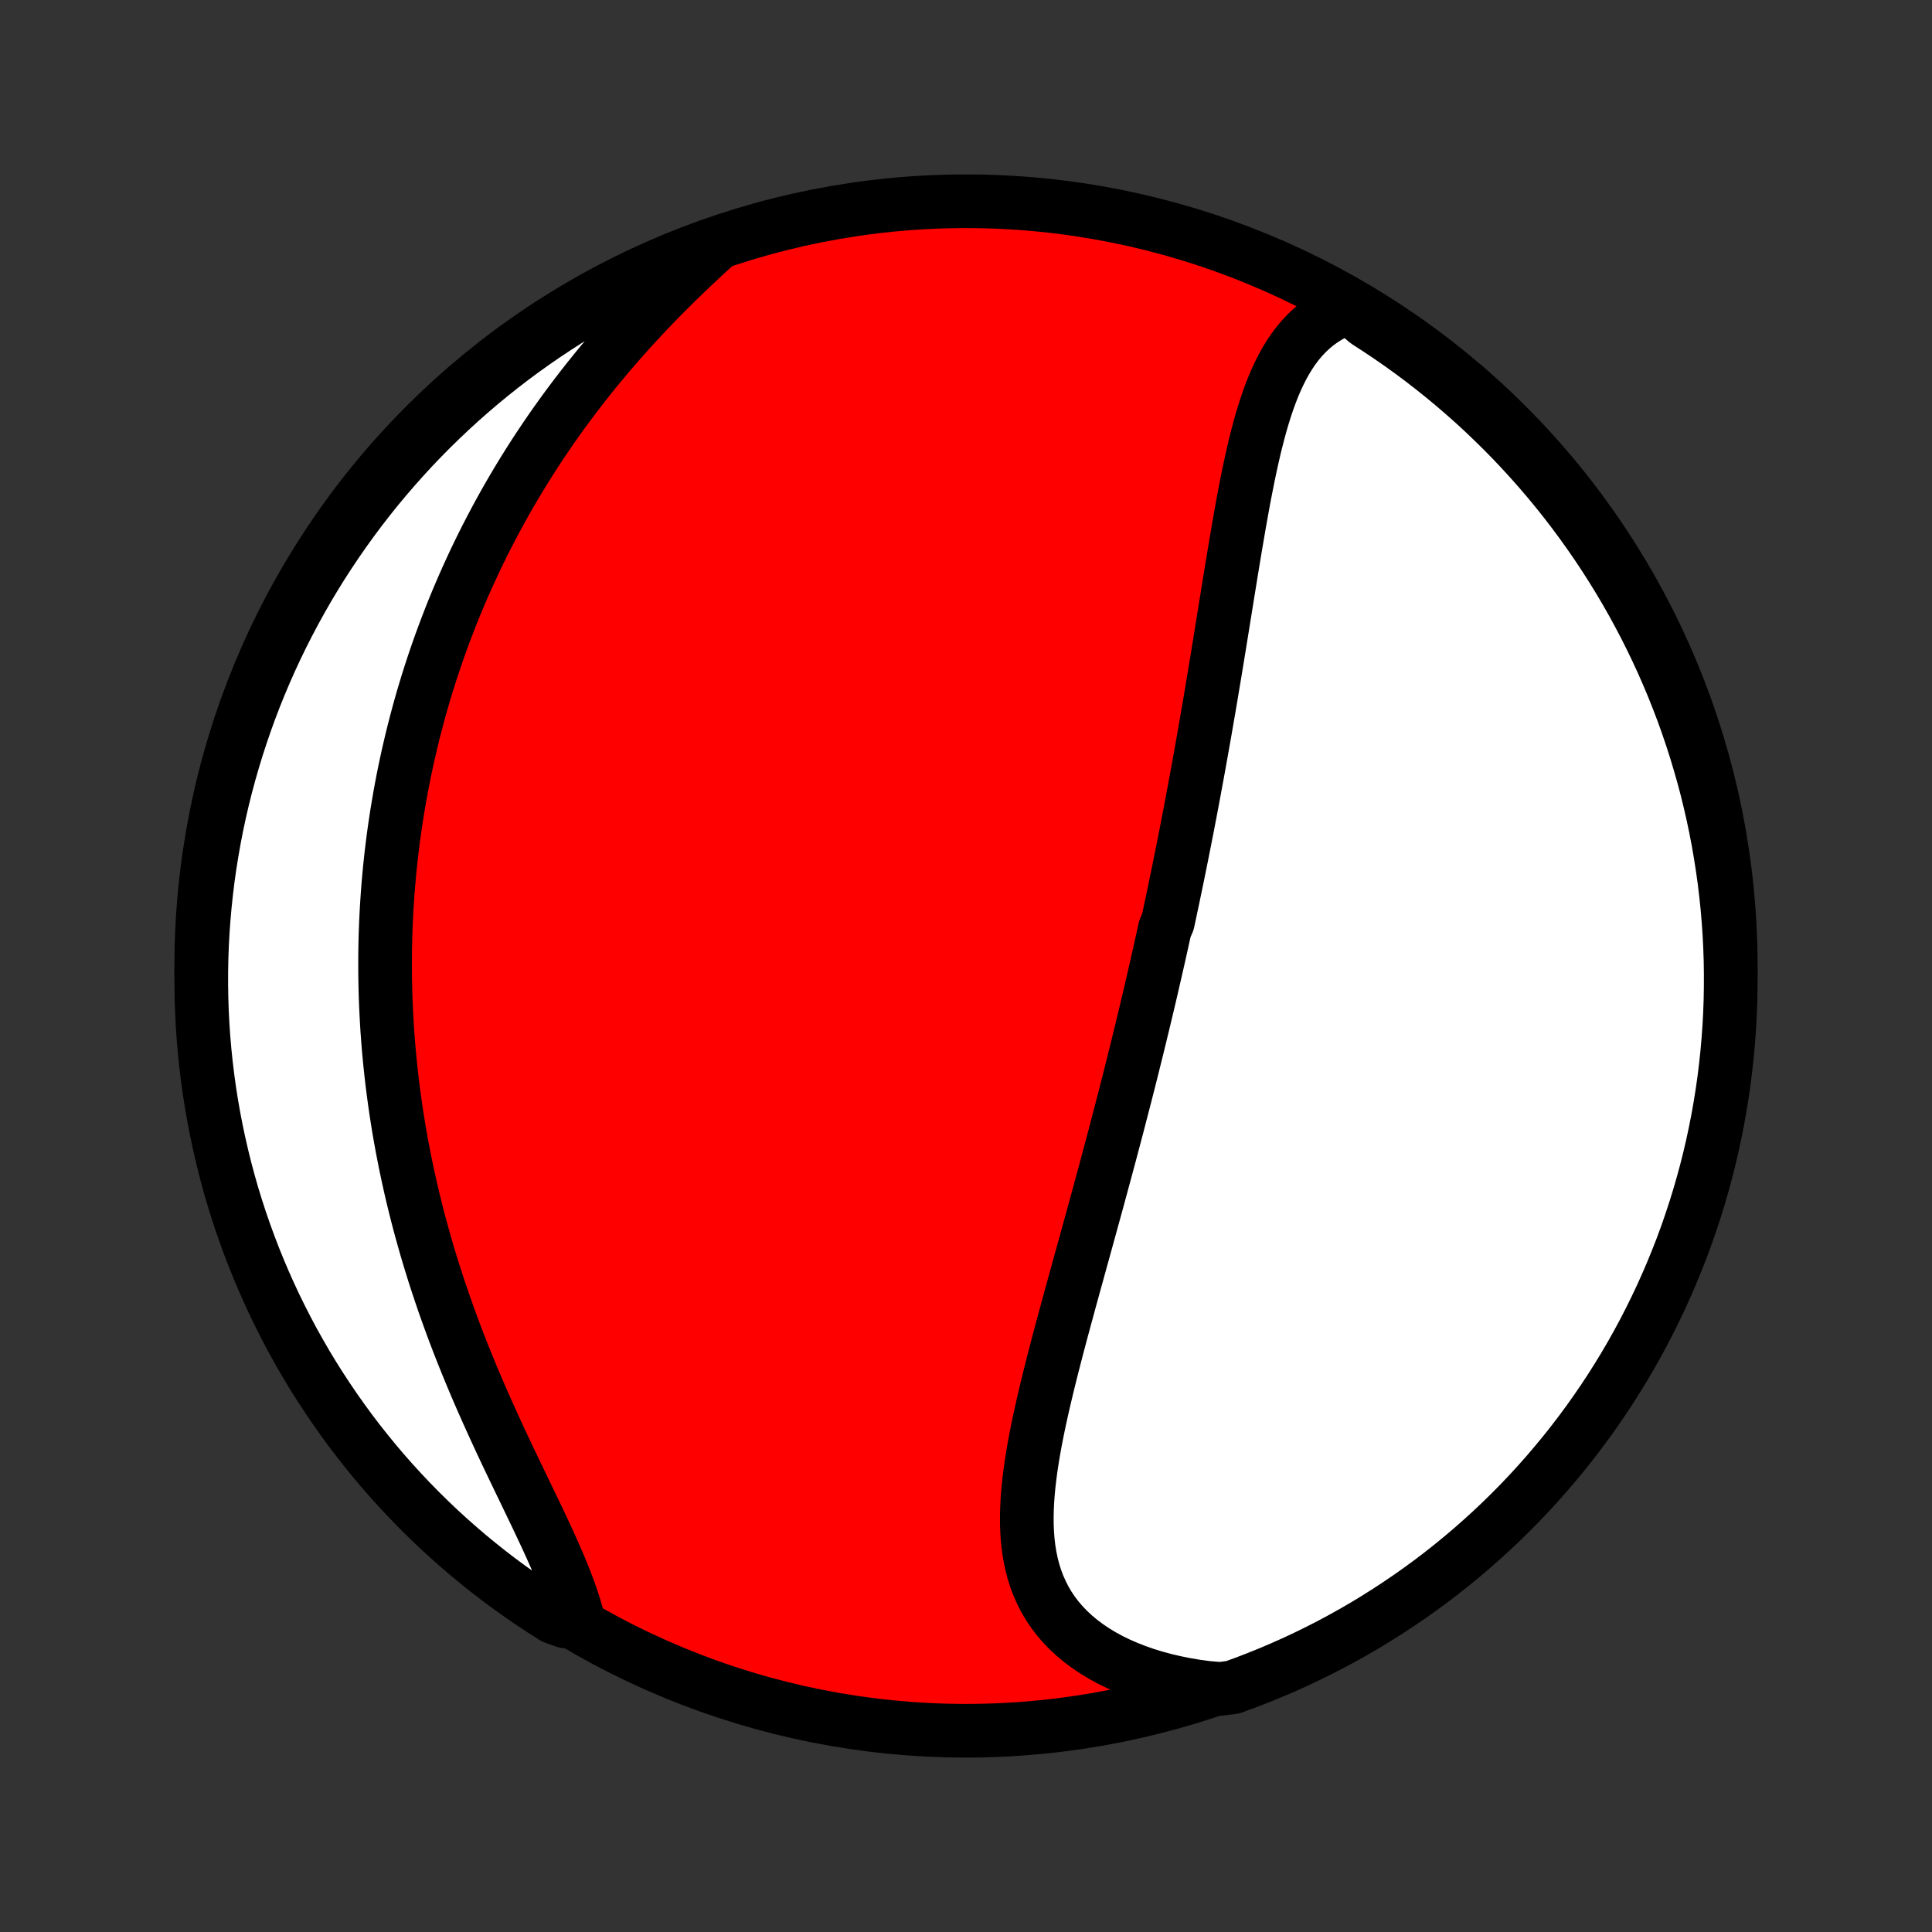 <?xml version="1.0" encoding="utf-8" standalone="no"?>
<!DOCTYPE svg PUBLIC "-//W3C//DTD SVG 1.1//EN"
  "http://www.w3.org/Graphics/SVG/1.1/DTD/svg11.dtd">
<!-- Created with matplotlib (http://matplotlib.org/) -->
<svg height="72pt" version="1.1" viewBox="0 0 72 72" width="72pt" xmlns="http://www.w3.org/2000/svg" xmlns:xlink="http://www.w3.org/1999/xlink">
 <rect x="0" y="0" width="72" height="72" fill="#333333" stroke="none"/>
 <defs>
  <style type="text/css">
*{stroke-linecap:butt;stroke-linejoin:round;}
  </style>
 </defs>
 <g id="figure_1">
  <g id="patch_1">
   <path d="
M0 72
L72 72
L72 0
L0 0
z
" style="fill:none;"/>
  </g>
  <g id="axes_1">
   <g id="PatchCollection_1">
    <defs>
     <path d="
M36 -7.5
C43.558 -7.5 50.808 -10.503 56.153 -15.848
C61.497 -21.192 64.5 -28.442 64.5 -36
C64.5 -43.558 61.497 -50.808 56.153 -56.153
C50.808 -61.497 43.558 -64.5 36 -64.5
C28.442 -64.5 21.192 -61.497 15.848 -56.153
C10.503 -50.808 7.5 -43.558 7.5 -36
C7.5 -28.442 10.503 -21.192 15.848 -15.848
C21.192 -10.503 28.442 -7.5 36 -7.5
z
" id="C0_0_a811fe30f3"/>
     <path d="
M50.291 -60.56
L50.026 -60.463
L49.774 -60.352
L49.535 -60.226
L49.31 -60.086
L49.096 -59.934
L48.896 -59.769
L48.707 -59.592
L48.529 -59.404
L48.362 -59.206
L48.205 -58.997
L48.058 -58.78
L47.92 -58.554
L47.79 -58.32
L47.669 -58.079
L47.554 -57.831
L47.446 -57.577
L47.345 -57.317
L47.249 -57.052
L47.158 -56.782
L47.072 -56.508
L46.99 -56.231
L46.913 -55.95
L46.839 -55.666
L46.767 -55.38
L46.7 -55.091
L46.634 -54.8
L46.571 -54.508
L46.51 -54.214
L46.451 -53.919
L46.393 -53.623
L46.337 -53.326
L46.283 -53.029
L46.23 -52.732
L46.177 -52.435
L46.126 -52.137
L46.075 -51.84
L46.025 -51.543
L45.976 -51.247
L45.927 -50.951
L45.879 -50.656
L45.831 -50.361
L45.783 -50.067
L45.736 -49.775
L45.689 -49.483
L45.642 -49.192
L45.595 -48.902
L45.549 -48.613
L45.502 -48.325
L45.456 -48.039
L45.409 -47.753
L45.363 -47.469
L45.316 -47.186
L45.27 -46.904
L45.223 -46.624
L45.176 -46.344
L45.13 -46.066
L45.083 -45.789
L45.036 -45.513
L44.988 -45.238
L44.941 -44.965
L44.894 -44.692
L44.846 -44.421
L44.798 -44.15
L44.75 -43.881
L44.702 -43.613
L44.654 -43.346
L44.605 -43.079
L44.556 -42.814
L44.507 -42.55
L44.458 -42.286
L44.409 -42.023
L44.359 -41.761
L44.309 -41.5
L44.259 -41.239
L44.208 -40.98
L44.157 -40.72
L44.106 -40.462
L44.055 -40.204
L44.003 -39.946
L43.951 -39.689
L43.899 -39.432
L43.846 -39.176
L43.793 -38.92
L43.74 -38.664
L43.686 -38.409
L43.632 -38.154
L43.578 -37.898
L43.523 -37.643
L43.412 -37.389
L43.356 -37.134
L43.3 -36.879
L43.243 -36.624
L43.186 -36.369
L43.128 -36.113
L43.07 -35.858
L43.011 -35.602
L42.952 -35.346
L42.893 -35.09
L42.833 -34.833
L42.772 -34.576
L42.711 -34.318
L42.649 -34.06
L42.587 -33.801
L42.524 -33.542
L42.461 -33.282
L42.397 -33.021
L42.333 -32.76
L42.267 -32.498
L42.202 -32.234
L42.136 -31.971
L42.069 -31.706
L42.001 -31.44
L41.933 -31.173
L41.864 -30.905
L41.794 -30.637
L41.724 -30.367
L41.654 -30.096
L41.582 -29.823
L41.51 -29.55
L41.437 -29.275
L41.364 -28.999
L41.289 -28.722
L41.215 -28.444
L41.139 -28.164
L41.063 -27.883
L40.986 -27.6
L40.909 -27.316
L40.831 -27.03
L40.752 -26.744
L40.673 -26.455
L40.593 -26.166
L40.513 -25.875
L40.432 -25.582
L40.351 -25.288
L40.269 -24.992
L40.187 -24.695
L40.105 -24.397
L40.022 -24.098
L39.939 -23.797
L39.856 -23.494
L39.774 -23.191
L39.691 -22.886
L39.608 -22.58
L39.526 -22.273
L39.444 -21.965
L39.363 -21.656
L39.283 -21.346
L39.203 -21.035
L39.125 -20.724
L39.048 -20.411
L38.973 -20.099
L38.899 -19.786
L38.828 -19.473
L38.758 -19.159
L38.692 -18.846
L38.629 -18.533
L38.569 -18.221
L38.513 -17.908
L38.462 -17.597
L38.415 -17.287
L38.374 -16.978
L38.338 -16.67
L38.309 -16.364
L38.287 -16.06
L38.272 -15.758
L38.266 -15.458
L38.268 -15.161
L38.281 -14.867
L38.303 -14.577
L38.336 -14.29
L38.382 -14.007
L38.439 -13.728
L38.509 -13.454
L38.593 -13.185
L38.692 -12.921
L38.805 -12.664
L38.932 -12.412
L39.076 -12.166
L39.235 -11.928
L39.41 -11.696
L39.601 -11.473
L39.808 -11.257
L40.031 -11.049
L40.269 -10.85
L40.523 -10.66
L40.791 -10.479
L41.074 -10.307
L41.371 -10.145
L41.681 -9.993
L42.005 -9.852
L42.34 -9.72
L42.686 -9.599
L43.043 -9.489
L43.41 -9.39
L43.786 -9.302
L44.17 -9.224
L44.562 -9.158
L44.962 -9.103
L45.466 -9.059
L45.934 -9.118
L46.399 -9.287
L46.86 -9.465
L47.318 -9.65
L47.773 -9.844
L48.224 -10.045
L48.672 -10.255
L49.115 -10.472
L49.555 -10.697
L49.99 -10.93
L50.422 -11.17
L50.849 -11.418
L51.271 -11.674
L51.688 -11.937
L52.101 -12.207
L52.509 -12.484
L52.912 -12.769
L53.31 -13.06
L53.703 -13.359
L54.09 -13.665
L54.471 -13.977
L54.847 -14.296
L55.217 -14.622
L55.582 -14.954
L55.94 -15.292
L56.292 -15.637
L56.639 -15.988
L56.979 -16.346
L57.312 -16.709
L57.639 -17.078
L57.959 -17.453
L58.273 -17.833
L58.58 -18.219
L58.88 -18.611
L59.173 -19.007
L59.459 -19.409
L59.738 -19.816
L60.01 -20.228
L60.274 -20.645
L60.531 -21.066
L60.781 -21.492
L61.022 -21.922
L61.257 -22.357
L61.483 -22.796
L61.702 -23.239
L61.913 -23.685
L62.116 -24.136
L62.311 -24.59
L62.498 -25.047
L62.678 -25.508
L62.849 -25.972
L63.011 -26.439
L63.166 -26.909
L63.312 -27.382
L63.45 -27.858
L63.58 -28.335
L63.701 -28.816
L63.814 -29.298
L63.918 -29.783
L64.014 -30.269
L64.101 -30.757
L64.18 -31.247
L64.25 -31.738
L64.311 -32.23
L64.364 -32.724
L64.408 -33.219
L64.444 -33.714
L64.471 -34.21
L64.489 -34.707
L64.498 -35.204
L64.499 -35.701
L64.492 -36.199
L64.475 -36.696
L64.45 -37.193
L64.416 -37.69
L64.374 -38.186
L64.322 -38.682
L64.263 -39.177
L64.194 -39.67
L64.117 -40.163
L64.032 -40.654
L63.938 -41.145
L63.835 -41.633
L63.724 -42.12
L63.605 -42.605
L63.477 -43.087
L63.34 -43.568
L63.196 -44.046
L63.043 -44.522
L62.882 -44.996
L62.713 -45.466
L62.535 -45.934
L62.35 -46.399
L62.156 -46.86
L61.955 -47.318
L61.745 -47.773
L61.528 -48.224
L61.303 -48.672
L61.07 -49.115
L60.83 -49.555
L60.582 -49.99
L60.326 -50.422
L60.063 -50.849
L59.793 -51.271
L59.516 -51.688
L59.231 -52.101
L58.94 -52.509
L58.641 -52.912
L58.336 -53.31
L58.023 -53.703
L57.704 -54.09
L57.378 -54.471
L57.046 -54.847
L56.708 -55.217
L56.363 -55.582
L56.012 -55.94
L55.654 -56.292
L55.291 -56.639
L54.922 -56.979
L54.547 -57.312
L54.167 -57.639
L53.781 -57.959
L53.389 -58.273
L52.993 -58.58
L52.591 -58.88
L52.184 -59.173
L51.772 -59.459
L51.355 -59.738
L50.934 -60.01
z
" id="C0_1_b6adc73427"/>
     <path d="
M26.668 -62.871
L26.366 -62.595
L26.066 -62.316
L25.766 -62.034
L25.469 -61.749
L25.174 -61.462
L24.882 -61.172
L24.593 -60.881
L24.308 -60.587
L24.026 -60.291
L23.748 -59.993
L23.474 -59.693
L23.204 -59.392
L22.939 -59.09
L22.679 -58.786
L22.422 -58.481
L22.171 -58.175
L21.924 -57.868
L21.683 -57.561
L21.446 -57.253
L21.214 -56.944
L20.986 -56.635
L20.764 -56.325
L20.546 -56.016
L20.334 -55.706
L20.126 -55.396
L19.922 -55.086
L19.724 -54.776
L19.53 -54.466
L19.341 -54.156
L19.156 -53.847
L18.976 -53.538
L18.8 -53.229
L18.629 -52.92
L18.462 -52.612
L18.299 -52.304
L18.14 -51.996
L17.985 -51.689
L17.835 -51.383
L17.688 -51.077
L17.546 -50.771
L17.407 -50.466
L17.272 -50.161
L17.14 -49.856
L17.012 -49.552
L16.888 -49.249
L16.768 -48.946
L16.651 -48.643
L16.537 -48.341
L16.426 -48.039
L16.319 -47.737
L16.215 -47.436
L16.114 -47.135
L16.017 -46.834
L15.922 -46.534
L15.831 -46.234
L15.742 -45.934
L15.657 -45.634
L15.575 -45.334
L15.495 -45.034
L15.418 -44.734
L15.344 -44.435
L15.273 -44.135
L15.204 -43.835
L15.139 -43.535
L15.076 -43.236
L15.015 -42.935
L14.958 -42.635
L14.903 -42.334
L14.851 -42.033
L14.801 -41.732
L14.754 -41.43
L14.709 -41.127
L14.667 -40.825
L14.628 -40.522
L14.591 -40.218
L14.557 -39.913
L14.525 -39.608
L14.496 -39.302
L14.47 -38.995
L14.446 -38.688
L14.425 -38.38
L14.406 -38.07
L14.39 -37.76
L14.377 -37.449
L14.366 -37.137
L14.358 -36.823
L14.353 -36.509
L14.351 -36.193
L14.351 -35.876
L14.354 -35.558
L14.36 -35.239
L14.368 -34.918
L14.38 -34.596
L14.395 -34.273
L14.412 -33.948
L14.432 -33.621
L14.456 -33.294
L14.482 -32.964
L14.512 -32.633
L14.545 -32.301
L14.581 -31.966
L14.62 -31.631
L14.663 -31.293
L14.709 -30.954
L14.758 -30.613
L14.811 -30.27
L14.867 -29.926
L14.927 -29.58
L14.991 -29.232
L15.058 -28.883
L15.129 -28.532
L15.204 -28.179
L15.282 -27.824
L15.364 -27.468
L15.451 -27.11
L15.541 -26.751
L15.635 -26.39
L15.734 -26.028
L15.836 -25.664
L15.942 -25.299
L16.053 -24.933
L16.167 -24.565
L16.286 -24.197
L16.409 -23.827
L16.535 -23.456
L16.666 -23.085
L16.801 -22.713
L16.939 -22.34
L17.082 -21.967
L17.228 -21.593
L17.378 -21.22
L17.531 -20.846
L17.687 -20.473
L17.846 -20.101
L18.009 -19.728
L18.174 -19.357
L18.341 -18.987
L18.51 -18.618
L18.68 -18.25
L18.852 -17.884
L19.025 -17.52
L19.198 -17.159
L19.371 -16.799
L19.543 -16.443
L19.713 -16.089
L19.882 -15.739
L20.048 -15.392
L20.21 -15.048
L20.369 -14.709
L20.522 -14.373
L20.67 -14.042
L20.812 -13.716
L20.946 -13.394
L21.072 -13.078
L21.19 -12.766
L21.298 -12.46
L21.396 -12.16
L21.483 -11.865
L21.069 -11.576
L20.648 -11.724
L20.231 -11.988
L19.819 -12.26
L19.412 -12.539
L19.01 -12.825
L18.613 -13.118
L18.222 -13.418
L17.836 -13.725
L17.455 -14.038
L17.081 -14.359
L16.711 -14.686
L16.348 -15.019
L15.991 -15.359
L15.64 -15.705
L15.295 -16.057
L14.956 -16.416
L14.624 -16.78
L14.298 -17.15
L13.979 -17.526
L13.667 -17.908
L13.361 -18.295
L13.062 -18.687
L12.771 -19.085
L12.486 -19.488
L12.209 -19.896
L11.938 -20.309
L11.675 -20.726
L11.42 -21.148
L11.172 -21.575
L10.931 -22.006
L10.699 -22.442
L10.474 -22.881
L10.256 -23.325
L10.047 -23.773
L9.845 -24.224
L9.652 -24.678
L9.466 -25.137
L9.289 -25.598
L9.119 -26.063
L8.958 -26.53
L8.805 -27.001
L8.66 -27.474
L8.524 -27.95
L8.396 -28.429
L8.277 -28.909
L8.166 -29.392
L8.063 -29.877
L7.969 -30.364
L7.883 -30.852
L7.806 -31.342
L7.738 -31.834
L7.678 -32.326
L7.627 -32.82
L7.584 -33.315
L7.55 -33.81
L7.525 -34.307
L7.509 -34.803
L7.501 -35.3
L7.502 -35.798
L7.511 -36.295
L7.529 -36.793
L7.556 -37.29
L7.592 -37.786
L7.636 -38.282
L7.689 -38.778
L7.75 -39.273
L7.82 -39.766
L7.899 -40.259
L7.986 -40.75
L8.081 -41.239
L8.186 -41.728
L8.298 -42.214
L8.419 -42.698
L8.549 -43.181
L8.687 -43.661
L8.833 -44.139
L8.988 -44.614
L9.15 -45.087
L9.321 -45.557
L9.5 -46.025
L9.687 -46.489
L9.882 -46.95
L10.085 -47.407
L10.296 -47.861
L10.515 -48.312
L10.742 -48.758
L10.976 -49.201
L11.218 -49.64
L11.467 -50.075
L11.724 -50.505
L11.988 -50.931
L12.26 -51.352
L12.539 -51.769
L12.825 -52.181
L13.118 -52.588
L13.418 -52.99
L13.725 -53.387
L14.038 -53.778
L14.359 -54.164
L14.686 -54.545
L15.019 -54.919
L15.359 -55.289
L15.705 -55.652
L16.057 -56.009
L16.416 -56.36
L16.78 -56.705
L17.15 -57.044
L17.526 -57.376
L17.908 -57.702
L18.295 -58.021
L18.687 -58.333
L19.085 -58.639
L19.488 -58.938
L19.896 -59.229
L20.309 -59.514
L20.726 -59.791
L21.148 -60.062
L21.575 -60.325
L22.006 -60.58
L22.442 -60.828
L22.881 -61.069
L23.325 -61.301
L23.773 -61.526
L24.224 -61.744
L24.678 -61.953
L25.137 -62.155
L25.598 -62.348
L26.063 -62.534
z
" id="C0_2_1f384563ac"/>
    </defs>
    <g clip-path="url(#p1bffca34e9)">
     <use style="fill:#ff0000;stroke:#000000;stroke-width:2.0;" x="0.0" xlink:href="#C0_0_a811fe30f3" y="72.0"/>
    </g>
    <g clip-path="url(#p1bffca34e9)">
     <use style="fill:#ffffff;stroke:#000000;stroke-width:2.0;" x="0.0" xlink:href="#C0_1_b6adc73427" y="72.0"/>
    </g>
    <g clip-path="url(#p1bffca34e9)">
     <use style="fill:#ffffff;stroke:#000000;stroke-width:2.0;" x="0.0" xlink:href="#C0_2_1f384563ac" y="72.0"/>
    </g>
   </g>
  </g>
 </g>
 <defs>
  <clipPath id="p1bffca34e9">
   <rect height="72.0" width="72.0" x="0.0" y="0.0"/>
  </clipPath>
 </defs>
</svg>

